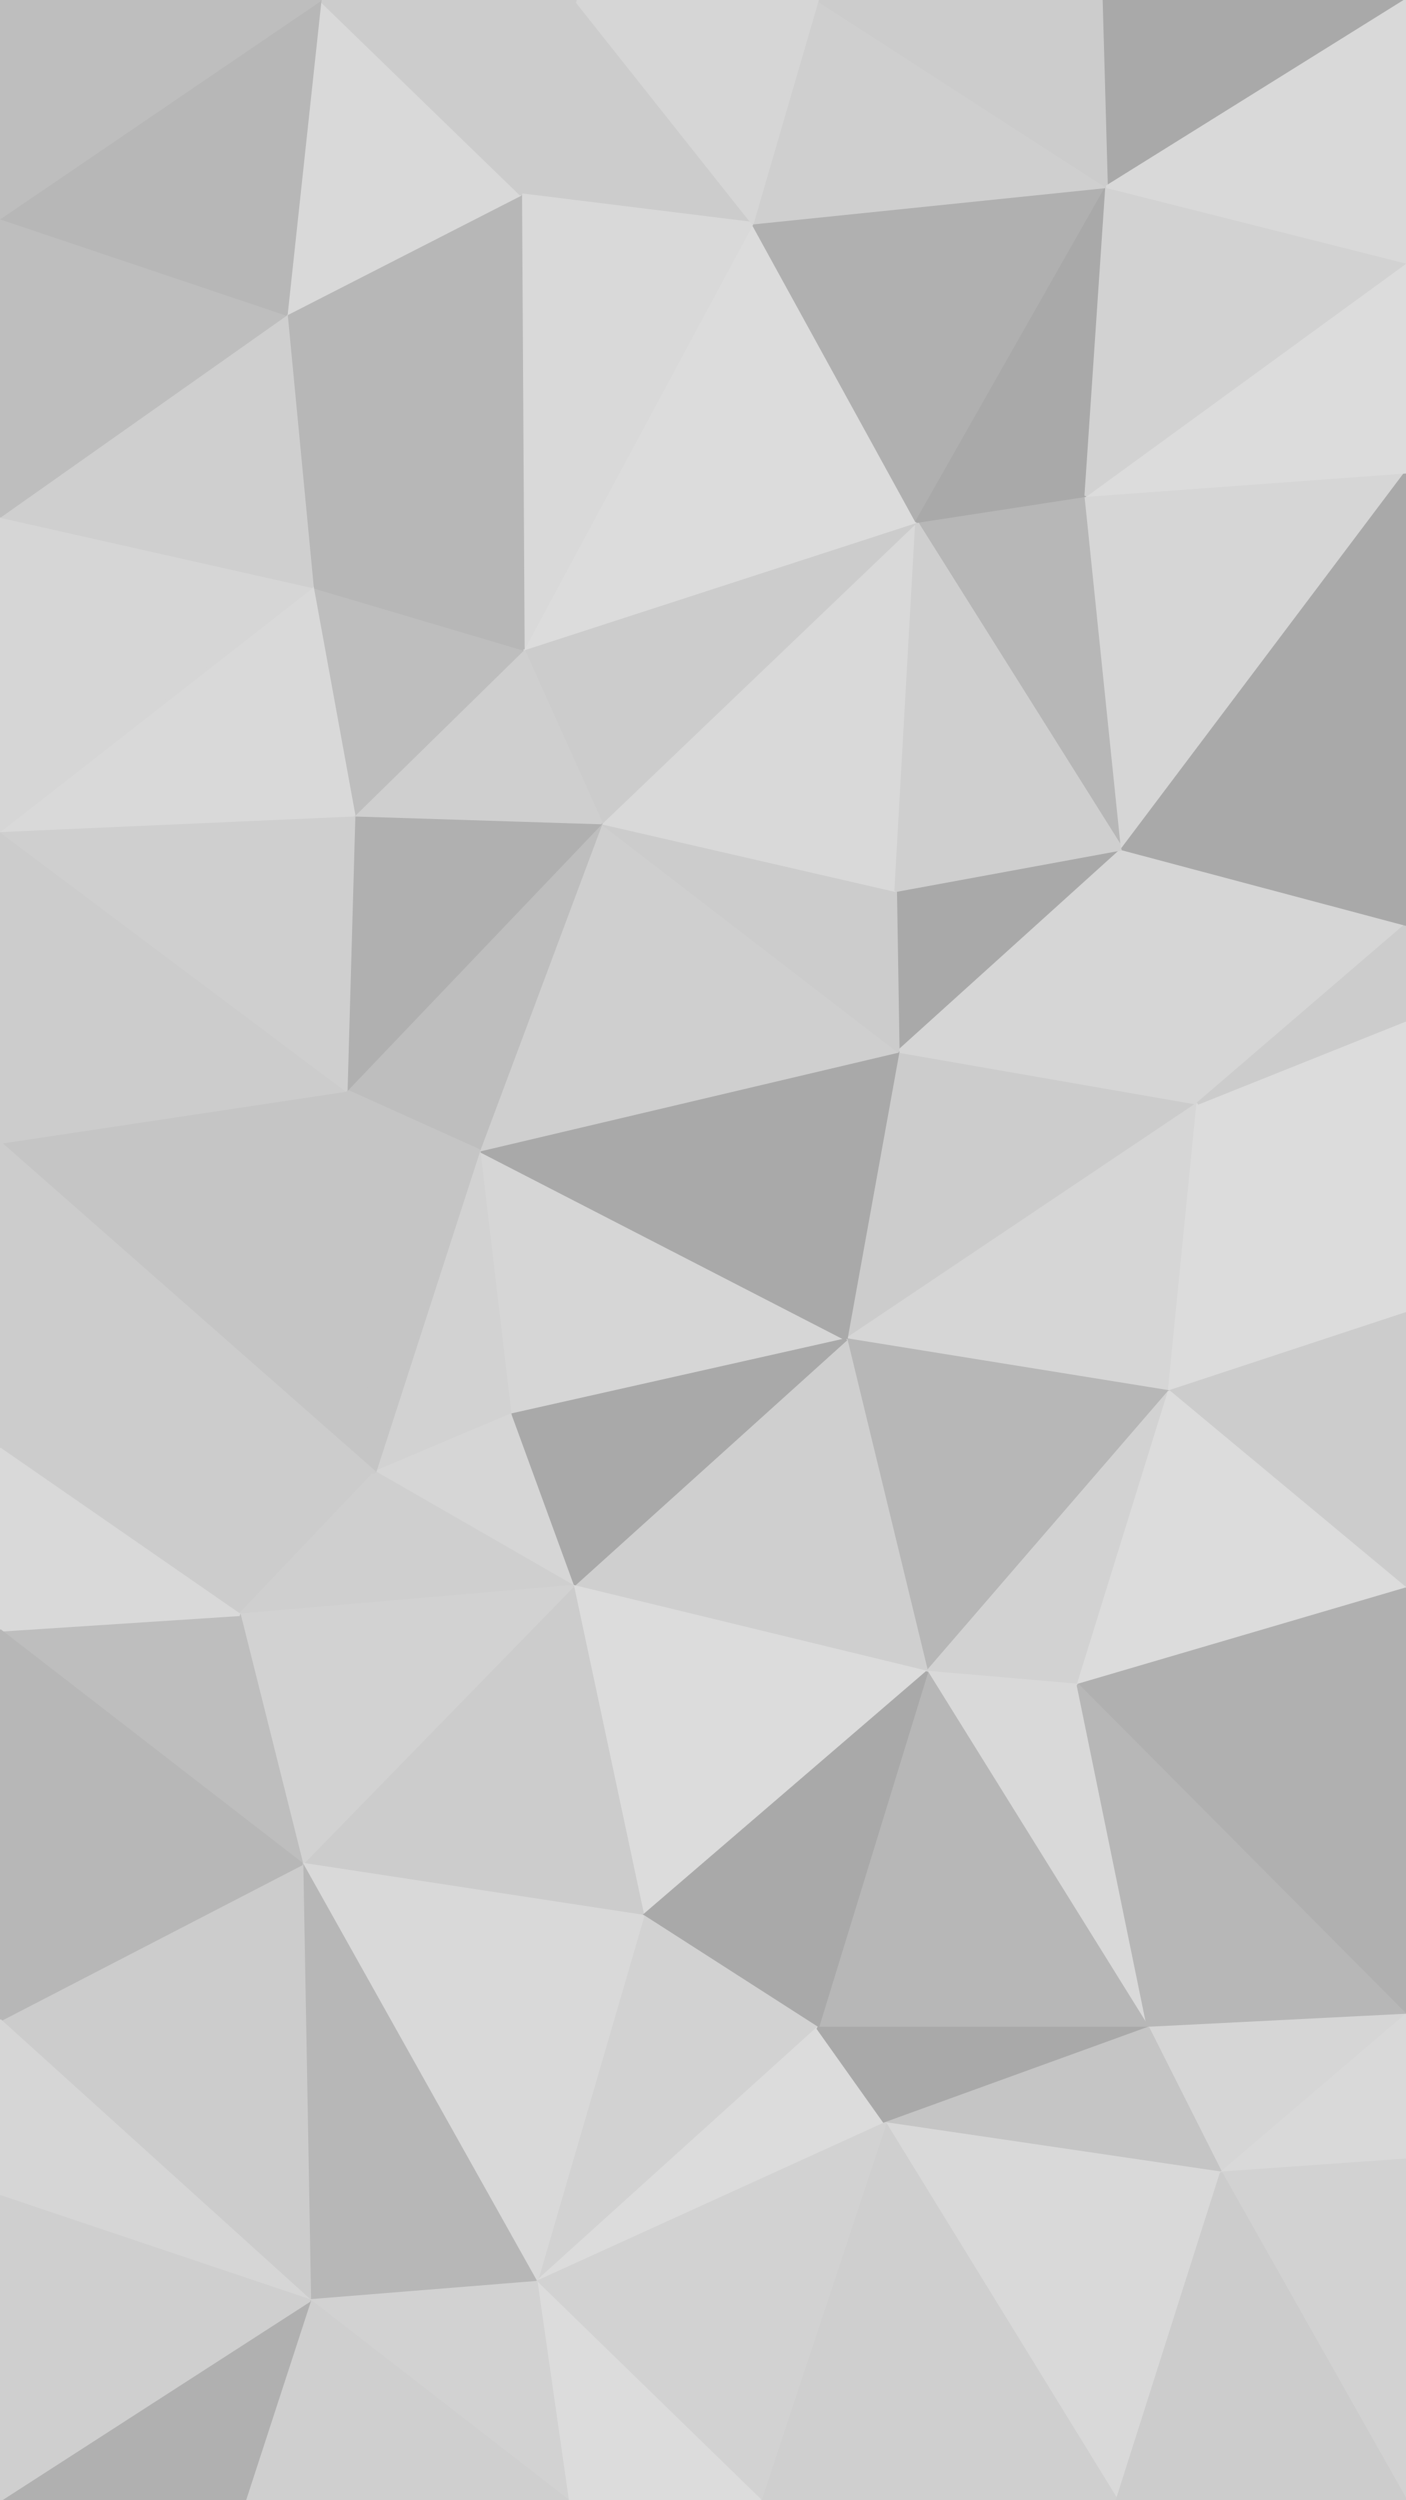 <svg id="visual" viewBox="0 0 540 960" width="540" height="960" xmlns="http://www.w3.org/2000/svg" xmlns:xlink="http://www.w3.org/1999/xlink" version="1.1"><g stroke-width="1" stroke-linejoin="bevel"><path d="M325 514.3L460 423.7L345 403.7Z" fill="#cccccc" stroke="#cccccc"></path><path d="M325 514.3L449 534.3L460 423.7Z" fill="#d6d6d6" stroke="#d6d6d6"></path><path d="M431 326L344 342L345 403.7Z" fill="#a9a9a9" stroke="#a9a9a9"></path><path d="M184 441.7L196 543.3L325 514.3Z" fill="#d6d6d6" stroke="#d6d6d6"></path><path d="M460 423.7L431 326L345 403.7Z" fill="#d6d6d6" stroke="#d6d6d6"></path><path d="M449 534.3L540 504.3L460 423.7Z" fill="#dcdcdc" stroke="#dcdcdc"></path><path d="M460 423.7L540 355L431 326Z" fill="#d6d6d6" stroke="#d6d6d6"></path><path d="M540 504.3L540 391.7L460 423.7Z" fill="#dcdcdc" stroke="#dcdcdc"></path><path d="M325 514.3L356 642L449 534.3Z" fill="#b7b7b7" stroke="#b7b7b7"></path><path d="M449 534.3L540 610L540 504.3Z" fill="#cccccc" stroke="#cccccc"></path><path d="M356 642L414 647L449 534.3Z" fill="#d2d2d2" stroke="#d2d2d2"></path><path d="M540 391.7L540 355L460 423.7Z" fill="#cccccc" stroke="#cccccc"></path><path d="M414 647L540 610L449 534.3Z" fill="#dcdcdc" stroke="#dcdcdc"></path><path d="M184 441.7L325 514.3L345 403.7Z" fill="#a9a9a9" stroke="#a9a9a9"></path><path d="M325 514.3L220 609L356 642Z" fill="#cfcfcf" stroke="#cfcfcf"></path><path d="M231 316L184 441.7L345 403.7Z" fill="#cfcfcf" stroke="#cfcfcf"></path><path d="M196 543.3L220 609L325 514.3Z" fill="#a9a9a9" stroke="#a9a9a9"></path><path d="M344 342L231 316L345 403.7Z" fill="#cccccc" stroke="#cccccc"></path><path d="M352 200.3L231 316L344 342Z" fill="#d9d9d9" stroke="#d9d9d9"></path><path d="M231 316L133 418.7L184 441.7Z" fill="#bebebe" stroke="#bebebe"></path><path d="M184 441.7L144 565.3L196 543.3Z" fill="#d2d2d2" stroke="#d2d2d2"></path><path d="M196 543.3L144 565.3L220 609Z" fill="#d6d6d6" stroke="#d6d6d6"></path><path d="M133 418.7L144 565.3L184 441.7Z" fill="#c5c5c5" stroke="#c5c5c5"></path><path d="M417 190.3L352 200.3L431 326Z" fill="#b7b7b7" stroke="#b7b7b7"></path><path d="M431 326L352 200.3L344 342Z" fill="#cfcfcf" stroke="#cfcfcf"></path><path d="M540 181.3L417 190.3L431 326Z" fill="#d6d6d6" stroke="#d6d6d6"></path><path d="M352 200.3L201 249.3L231 316Z" fill="#cccccc" stroke="#cccccc"></path><path d="M231 316L136 313L133 418.7Z" fill="#b0b0b0" stroke="#b0b0b0"></path><path d="M201 249.3L136 313L231 316Z" fill="#cfcfcf" stroke="#cfcfcf"></path><path d="M220 609L247 735.7L356 642Z" fill="#dcdcdc" stroke="#dcdcdc"></path><path d="M356 642L441 778.7L414 647Z" fill="#d9d9d9" stroke="#d9d9d9"></path><path d="M414 647L540 773.7L540 610Z" fill="#b0b0b0" stroke="#b0b0b0"></path><path d="M116 715.7L247 735.7L220 609Z" fill="#cccccc" stroke="#cccccc"></path><path d="M314 778.7L441 778.7L356 642Z" fill="#b7b7b7" stroke="#b7b7b7"></path><path d="M247 735.7L314 778.7L356 642Z" fill="#a9a9a9" stroke="#a9a9a9"></path><path d="M540 355L540 181.3L431 326Z" fill="#a9a9a9" stroke="#a9a9a9"></path><path d="M0 556.3L92 620L144 565.3Z" fill="#cccccc" stroke="#cccccc"></path><path d="M144 565.3L92 620L220 609Z" fill="#cfcfcf" stroke="#cfcfcf"></path><path d="M0 438.7L144 565.3L133 418.7Z" fill="#c5c5c5" stroke="#c5c5c5"></path><path d="M441 778.7L540 773.7L414 647Z" fill="#b7b7b7" stroke="#b7b7b7"></path><path d="M206 876.3L314 778.7L247 735.7Z" fill="#d2d2d2" stroke="#d2d2d2"></path><path d="M206 876.3L340 815.3L314 778.7Z" fill="#dcdcdc" stroke="#dcdcdc"></path><path d="M314 778.7L340 815.3L441 778.7Z" fill="#a9a9a9" stroke="#a9a9a9"></path><path d="M441 778.7L469 834.3L540 773.7Z" fill="#d6d6d6" stroke="#d6d6d6"></path><path d="M201 249.3L120 225.3L136 313Z" fill="#bebebe" stroke="#bebebe"></path><path d="M0 319L0 438.7L133 418.7Z" fill="#cccccc" stroke="#cccccc"></path><path d="M110 120.7L120 225.3L201 249.3Z" fill="#b7b7b7" stroke="#b7b7b7"></path><path d="M289 85.7L201 249.3L352 200.3Z" fill="#dcdcdc" stroke="#dcdcdc"></path><path d="M92 620L116 715.7L220 609Z" fill="#d2d2d2" stroke="#d2d2d2"></path><path d="M340 815.3L469 834.3L441 778.7Z" fill="#c5c5c5" stroke="#c5c5c5"></path><path d="M469 834.3L540 829.3L540 773.7Z" fill="#d9d9d9" stroke="#d9d9d9"></path><path d="M0 319L133 418.7L136 313Z" fill="#cfcfcf" stroke="#cfcfcf"></path><path d="M92 620L0 626L116 715.7Z" fill="#bebebe" stroke="#bebebe"></path><path d="M540 181.3L540 100.7L417 190.3Z" fill="#dcdcdc" stroke="#dcdcdc"></path><path d="M425 71.7L289 85.7L352 200.3Z" fill="#b0b0b0" stroke="#b0b0b0"></path><path d="M425 71.7L352 200.3L417 190.3Z" fill="#a9a9a9" stroke="#a9a9a9"></path><path d="M540 100.7L425 71.7L417 190.3Z" fill="#d2d2d2" stroke="#d2d2d2"></path><path d="M0 438.7L0 556.3L144 565.3Z" fill="#cccccc" stroke="#cccccc"></path><path d="M120 225.3L0 319L136 313Z" fill="#d9d9d9" stroke="#d9d9d9"></path><path d="M0 198.3L0 319L120 225.3Z" fill="#d6d6d6" stroke="#d6d6d6"></path><path d="M0 556.3L0 626L92 620Z" fill="#d9d9d9" stroke="#d9d9d9"></path><path d="M221 0L200 74.7L289 85.7Z" fill="#cccccc" stroke="#cccccc"></path><path d="M289 85.7L200 74.7L201 249.3Z" fill="#d9d9d9" stroke="#d9d9d9"></path><path d="M116 715.7L206 876.3L247 735.7Z" fill="#d9d9d9" stroke="#d9d9d9"></path><path d="M340 815.3L429 960L469 834.3Z" fill="#d9d9d9" stroke="#d9d9d9"></path><path d="M469 834.3L540 960L540 829.3Z" fill="#d2d2d2" stroke="#d2d2d2"></path><path d="M119 883.3L206 876.3L116 715.7Z" fill="#b7b7b7" stroke="#b7b7b7"></path><path d="M200 74.7L110 120.7L201 249.3Z" fill="#b7b7b7" stroke="#b7b7b7"></path><path d="M540 0L423 0L425 71.7Z" fill="#a9a9a9" stroke="#a9a9a9"></path><path d="M425 71.7L314 0L289 85.7Z" fill="#cfcfcf" stroke="#cfcfcf"></path><path d="M423 0L314 0L425 71.7Z" fill="#cccccc" stroke="#cccccc"></path><path d="M200 74.7L123 0L110 120.7Z" fill="#d9d9d9" stroke="#d9d9d9"></path><path d="M110 120.7L0 198.3L120 225.3Z" fill="#cfcfcf" stroke="#cfcfcf"></path><path d="M292 960L429 960L340 815.3Z" fill="#cfcfcf" stroke="#cfcfcf"></path><path d="M540 100.7L540 0L425 71.7Z" fill="#d9d9d9" stroke="#d9d9d9"></path><path d="M0 775.7L119 883.3L116 715.7Z" fill="#cccccc" stroke="#cccccc"></path><path d="M206 876.3L292 960L340 815.3Z" fill="#d2d2d2" stroke="#d2d2d2"></path><path d="M0 626L0 775.7L116 715.7Z" fill="#b7b7b7" stroke="#b7b7b7"></path><path d="M314 0L221 0L289 85.7Z" fill="#d6d6d6" stroke="#d6d6d6"></path><path d="M110 120.7L0 83.7L0 198.3Z" fill="#bebebe" stroke="#bebebe"></path><path d="M218 960L292 960L206 876.3Z" fill="#dcdcdc" stroke="#dcdcdc"></path><path d="M429 960L540 960L469 834.3Z" fill="#cccccc" stroke="#cccccc"></path><path d="M119 883.3L218 960L206 876.3Z" fill="#d2d2d2" stroke="#d2d2d2"></path><path d="M221 0L123 0L200 74.7Z" fill="#cccccc" stroke="#cccccc"></path><path d="M0 775.7L0 843.3L119 883.3Z" fill="#d6d6d6" stroke="#d6d6d6"></path><path d="M119 883.3L94 960L218 960Z" fill="#cfcfcf" stroke="#cfcfcf"></path><path d="M123 0L0 83.7L110 120.7Z" fill="#b7b7b7" stroke="#b7b7b7"></path><path d="M0 960L94 960L119 883.3Z" fill="#b0b0b0" stroke="#b0b0b0"></path><path d="M123 0L0 0L0 83.7Z" fill="#bebebe" stroke="#bebebe"></path><path d="M0 843.3L0 960L119 883.3Z" fill="#cfcfcf" stroke="#cfcfcf"></path></g></svg>